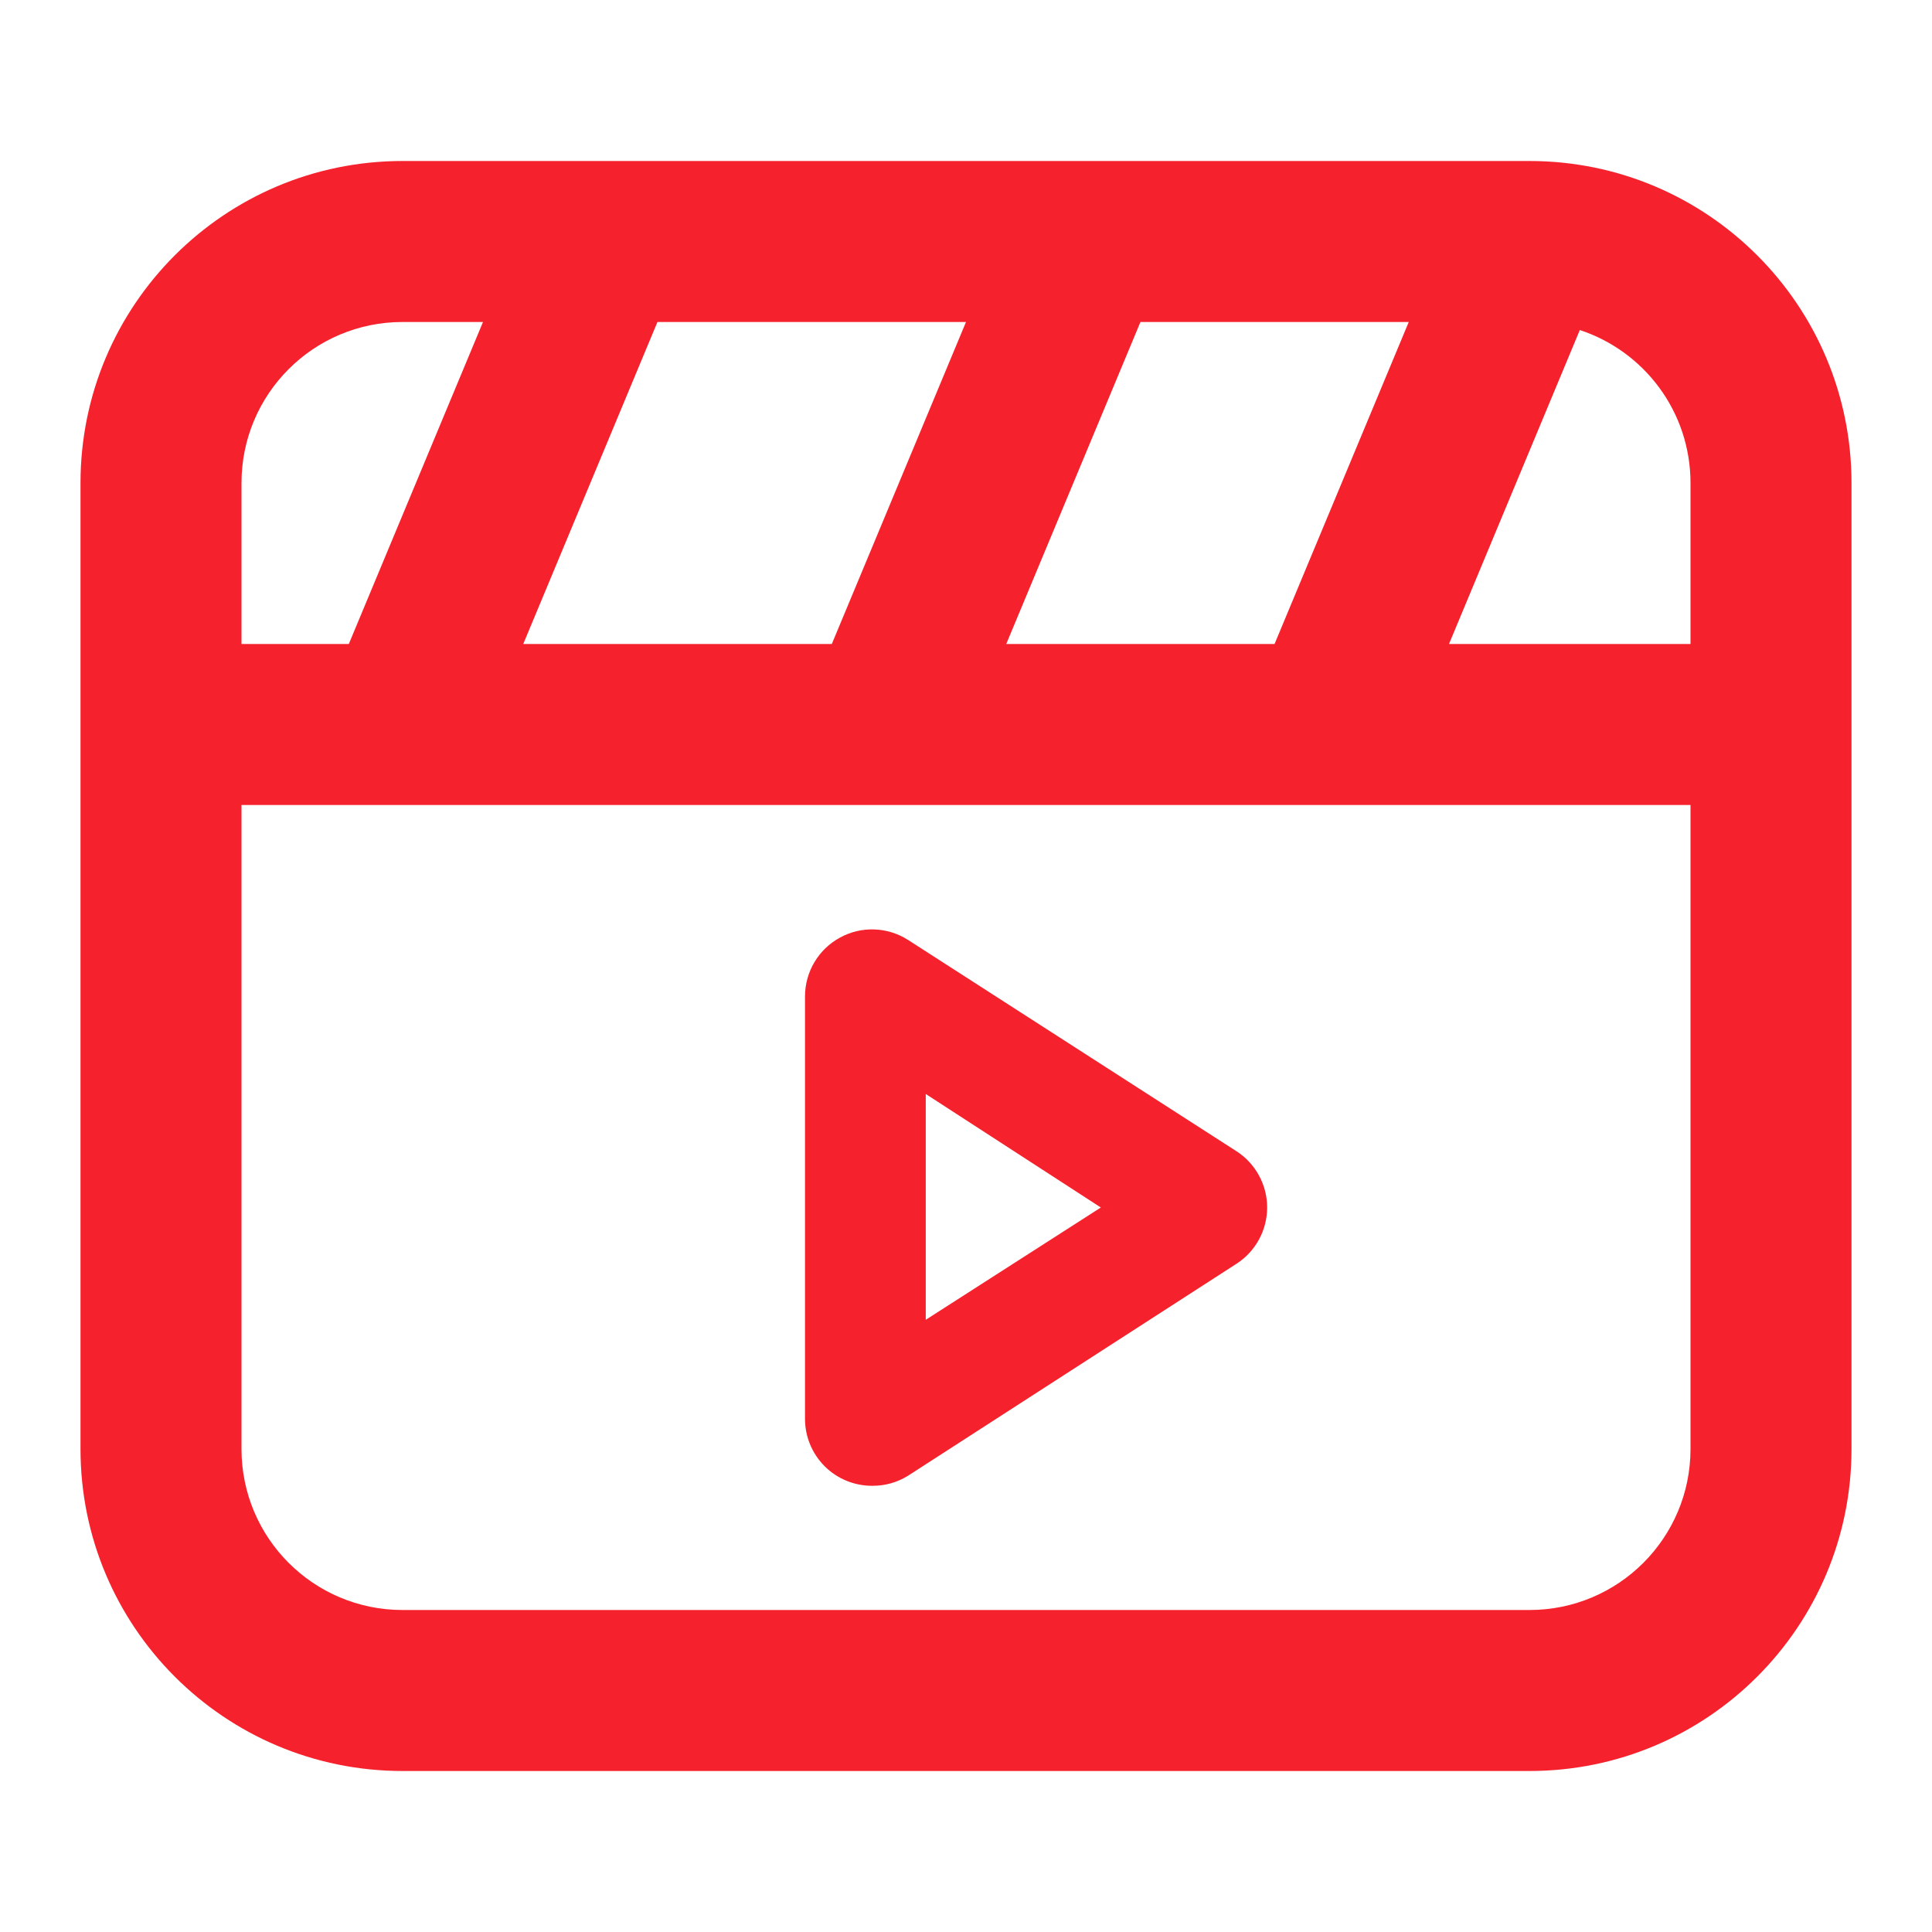 <svg width="24" height="24" viewBox="0 0 24 24" fill="none" xmlns="http://www.w3.org/2000/svg">
<path fill-rule="evenodd" clip-rule="evenodd" d="M10.244 18.214C10.4 18.37 10.612 18.457 10.832 18.457C10.992 18.459 11.148 18.415 11.283 18.33L15.363 15.697C15.479 15.622 15.574 15.518 15.64 15.397C15.706 15.275 15.741 15.139 15.741 15C15.741 14.861 15.706 14.725 15.64 14.603C15.574 14.482 15.479 14.378 15.363 14.303L11.283 11.678C11.157 11.597 11.012 11.551 10.863 11.546C10.714 11.54 10.566 11.575 10.435 11.647C10.304 11.718 10.194 11.823 10.118 11.951C10.041 12.079 10.001 12.226 10 12.375V17.625C10 17.846 10.088 18.058 10.244 18.214ZM11.5 16.395V13.59L13.675 15L11.5 16.395Z" fill="#F5222D"/>
<path fill-rule="evenodd" clip-rule="evenodd" d="M1 6C1 3.791 2.791 2 5 2H19C21.209 2 23 3.791 23 6V18C23 20.209 21.209 22 19 22H5C2.791 22 1 20.209 1 18V6ZM5 4C3.895 4 3 4.895 3 6V8H4.333L6 4H5ZM6.5 8H10.333L12 4H8.167L6.5 8ZM12.5 8H15.833L17.5 4H14.167L12.5 8ZM18 8H21V6C21 5.114 20.424 4.362 19.625 4.1L18 8ZM21 10H3V18C3 19.105 3.895 20 5 20H19C20.105 20 21 19.105 21 18V10Z" fill="#F5222D"/>
</svg>
